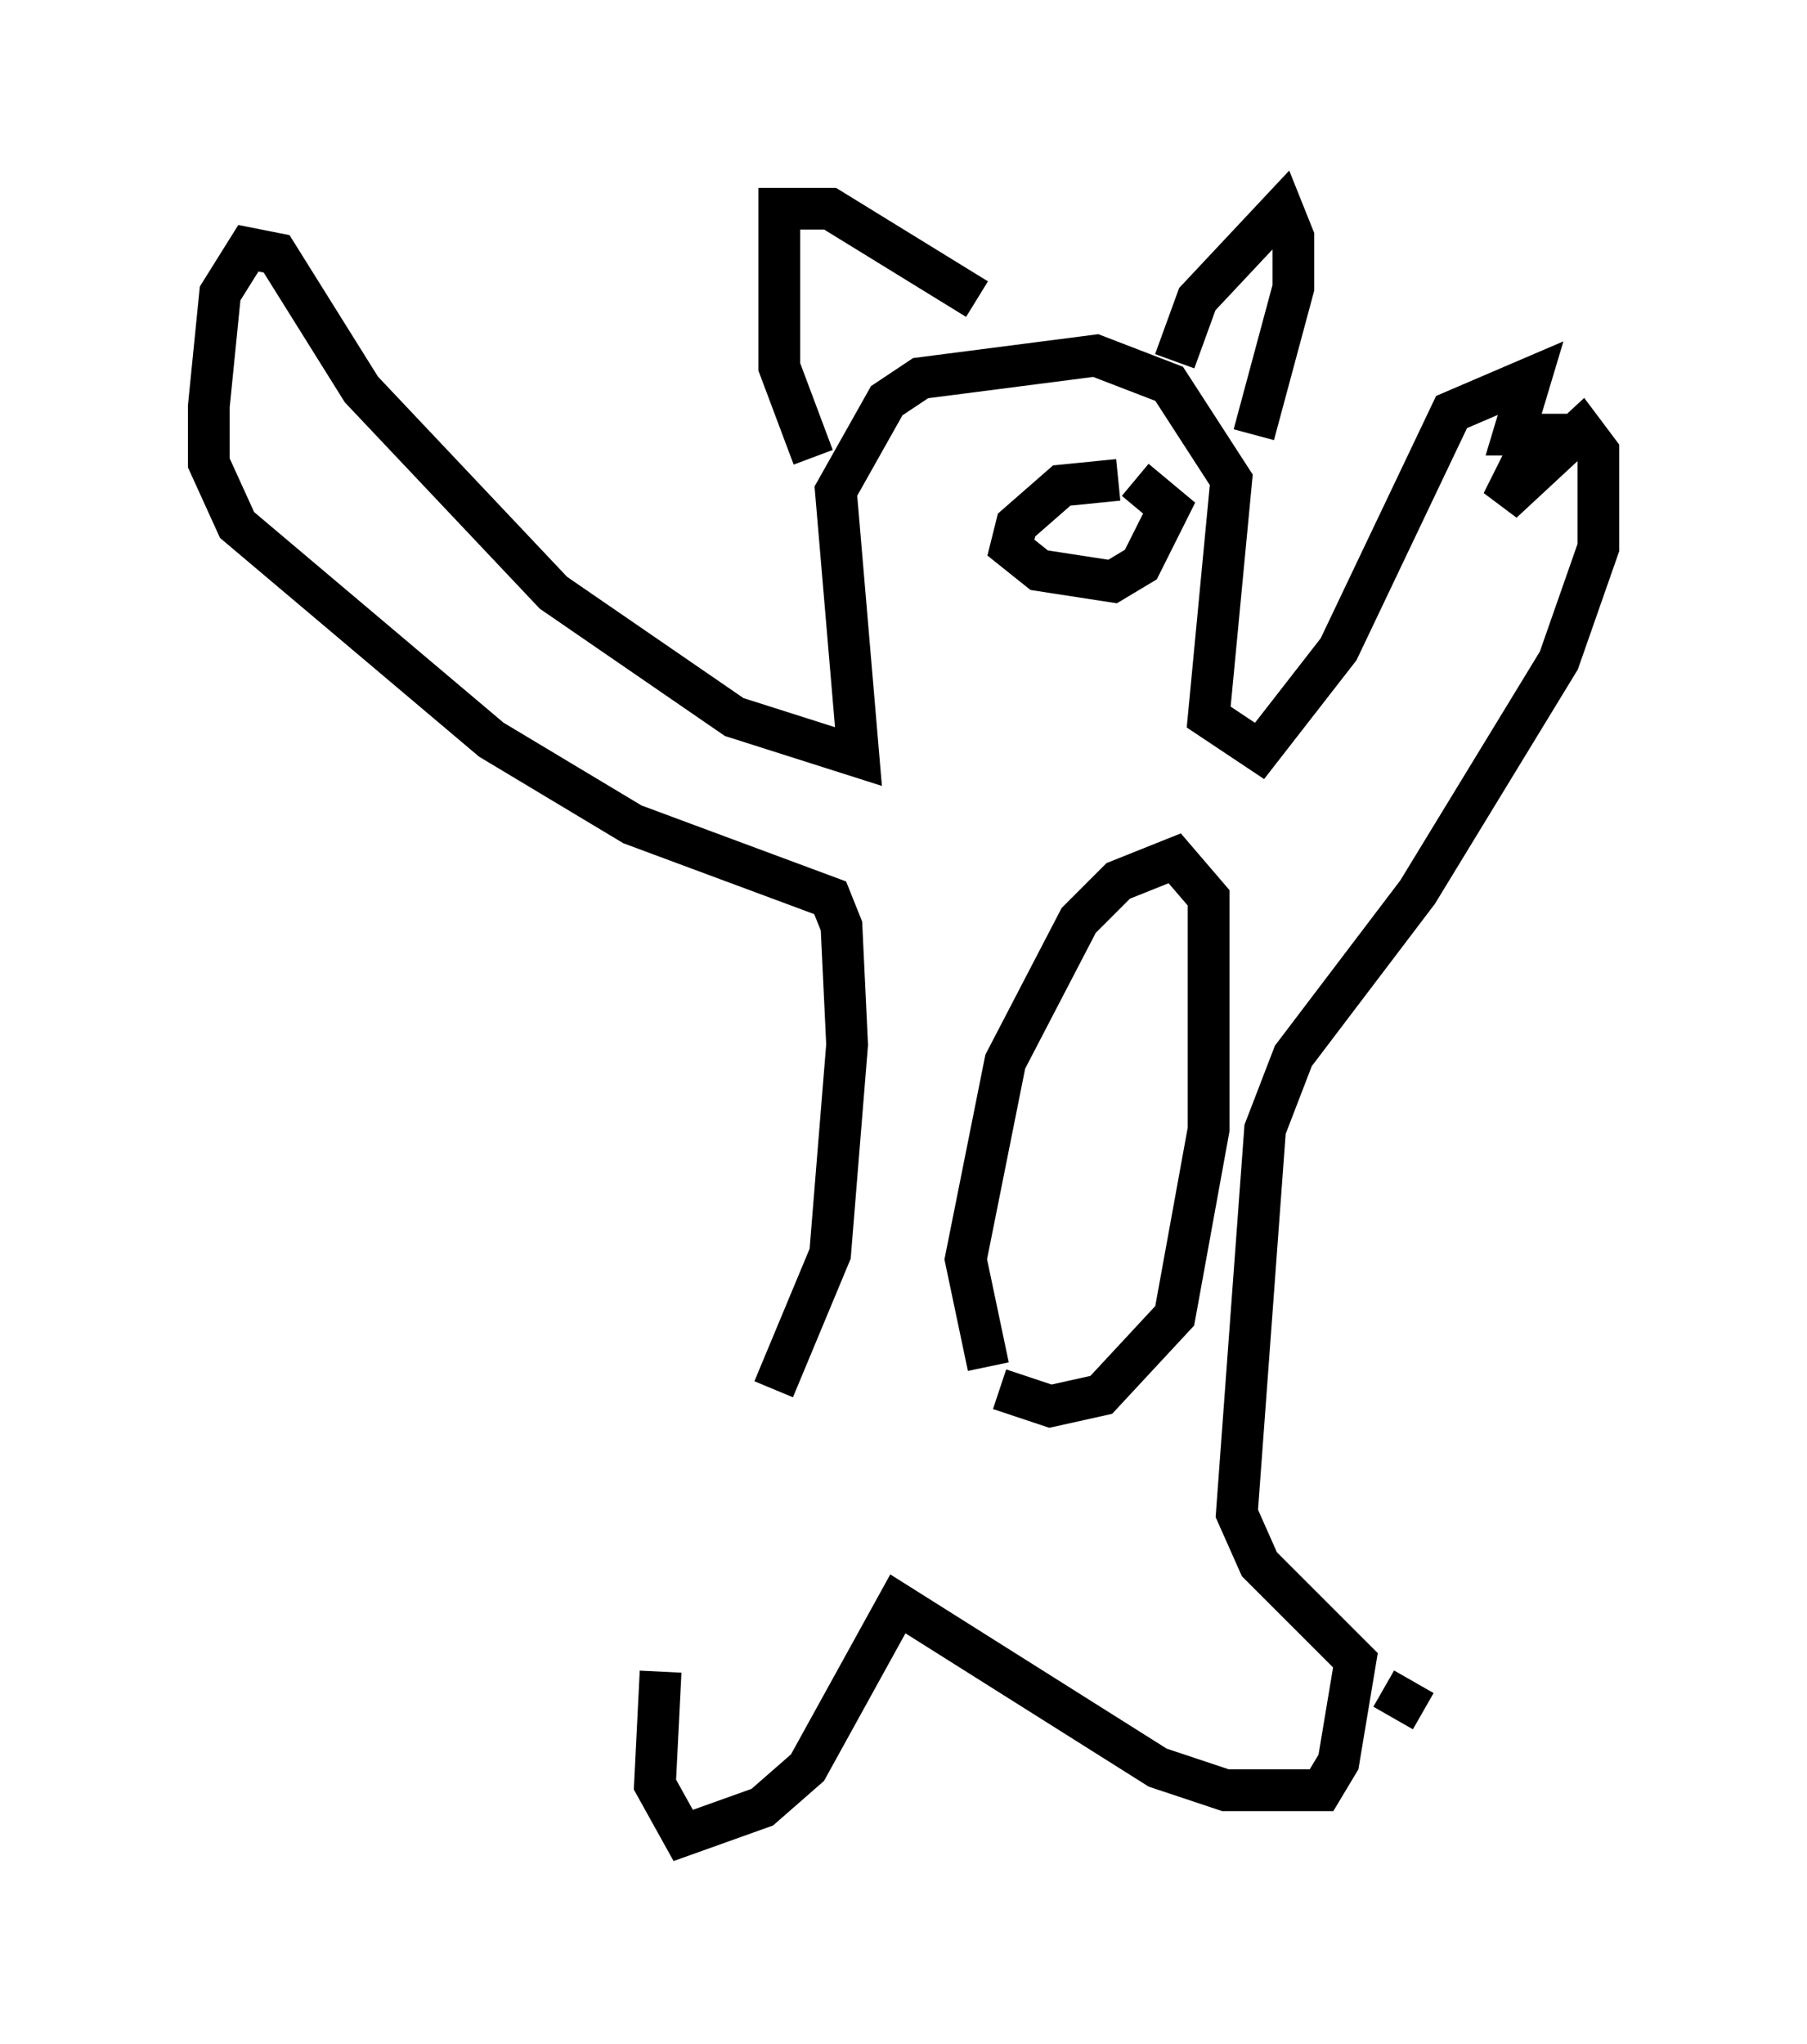 <?xml version="1.0" encoding="utf-8" ?>
<svg baseProfile="full" height="48.971" version="1.1" width="43.288" xmlns="http://www.w3.org/2000/svg" xmlns:ev="http://www.w3.org/2001/xml-events" xmlns:xlink="http://www.w3.org/1999/xlink"><defs /><rect fill="white" height="48.971" width="43.288" x="0" y="0" /><path d="M20.155, 31.522 m-4.33, 8.525 l-0.135, 2.706 0.677, 1.218 l1.894, -0.677 1.083, -0.947 l2.165, -3.924 6.225, 3.924 l1.624, 0.541 2.3, 0.0 l0.406, -0.677 0.406, -2.436 l-2.3, -2.3 -0.541, -1.218 l0.677, -9.202 0.677, -1.759 l2.977, -3.924 3.383, -5.548 l0.947, -2.706 0.0, -2.3 l-0.406, -0.541 -1.894, 1.759 l0.812, -1.624 -0.541, 0.0 l0.406, -1.353 -1.894, 0.812 l-2.706, 5.683 -1.894, 2.436 l-1.218, -0.812 0.541, -5.683 l-1.488, -2.3 -1.759, -0.677 l-4.195, 0.541 -0.812, 0.541 l-1.218, 2.165 0.541, 6.36 l-2.977, -0.947 -4.33, -2.977 l-4.601, -4.871 -2.03, -3.248 l-0.677, -0.135 -0.677, 1.083 l-0.271, 2.706 0.0, 1.353 l0.677, 1.488 6.089, 5.142 l3.383, 2.03 4.736, 1.759 l0.271, 0.677 0.135, 2.842 l-0.406, 5.007 -1.353, 3.248 m9.607, -24.628 l0.541, -1.488 2.03, -2.165 l0.271, 0.677 0.0, 1.218 l-0.947, 3.518 m-6.631, -3.248 l-3.518, -2.165 -1.218, 0.0 l0.0, 3.789 0.812, 2.165 m7.307, 0.541 l-1.353, 0.135 -1.083, 0.947 l-0.135, 0.541 0.677, 0.541 l1.759, 0.271 0.677, -0.406 l0.677, -1.353 -0.812, -0.677 m0.947, -1.894 l-0.135, 0.0 m-3.654, -0.135 l0.0, 0.0 m-0.677, 23.274 l-0.541, -2.571 0.947, -4.736 l1.759, -3.383 0.947, -0.947 l1.353, -0.541 0.812, 0.947 l0.0, 5.548 -0.812, 4.465 l-1.759, 1.894 -1.218, 0.271 l-1.218, -0.406 m9.202, 7.172 l0.947, 0.541 " fill="none" stroke="black" stroke-width="1" /></svg>